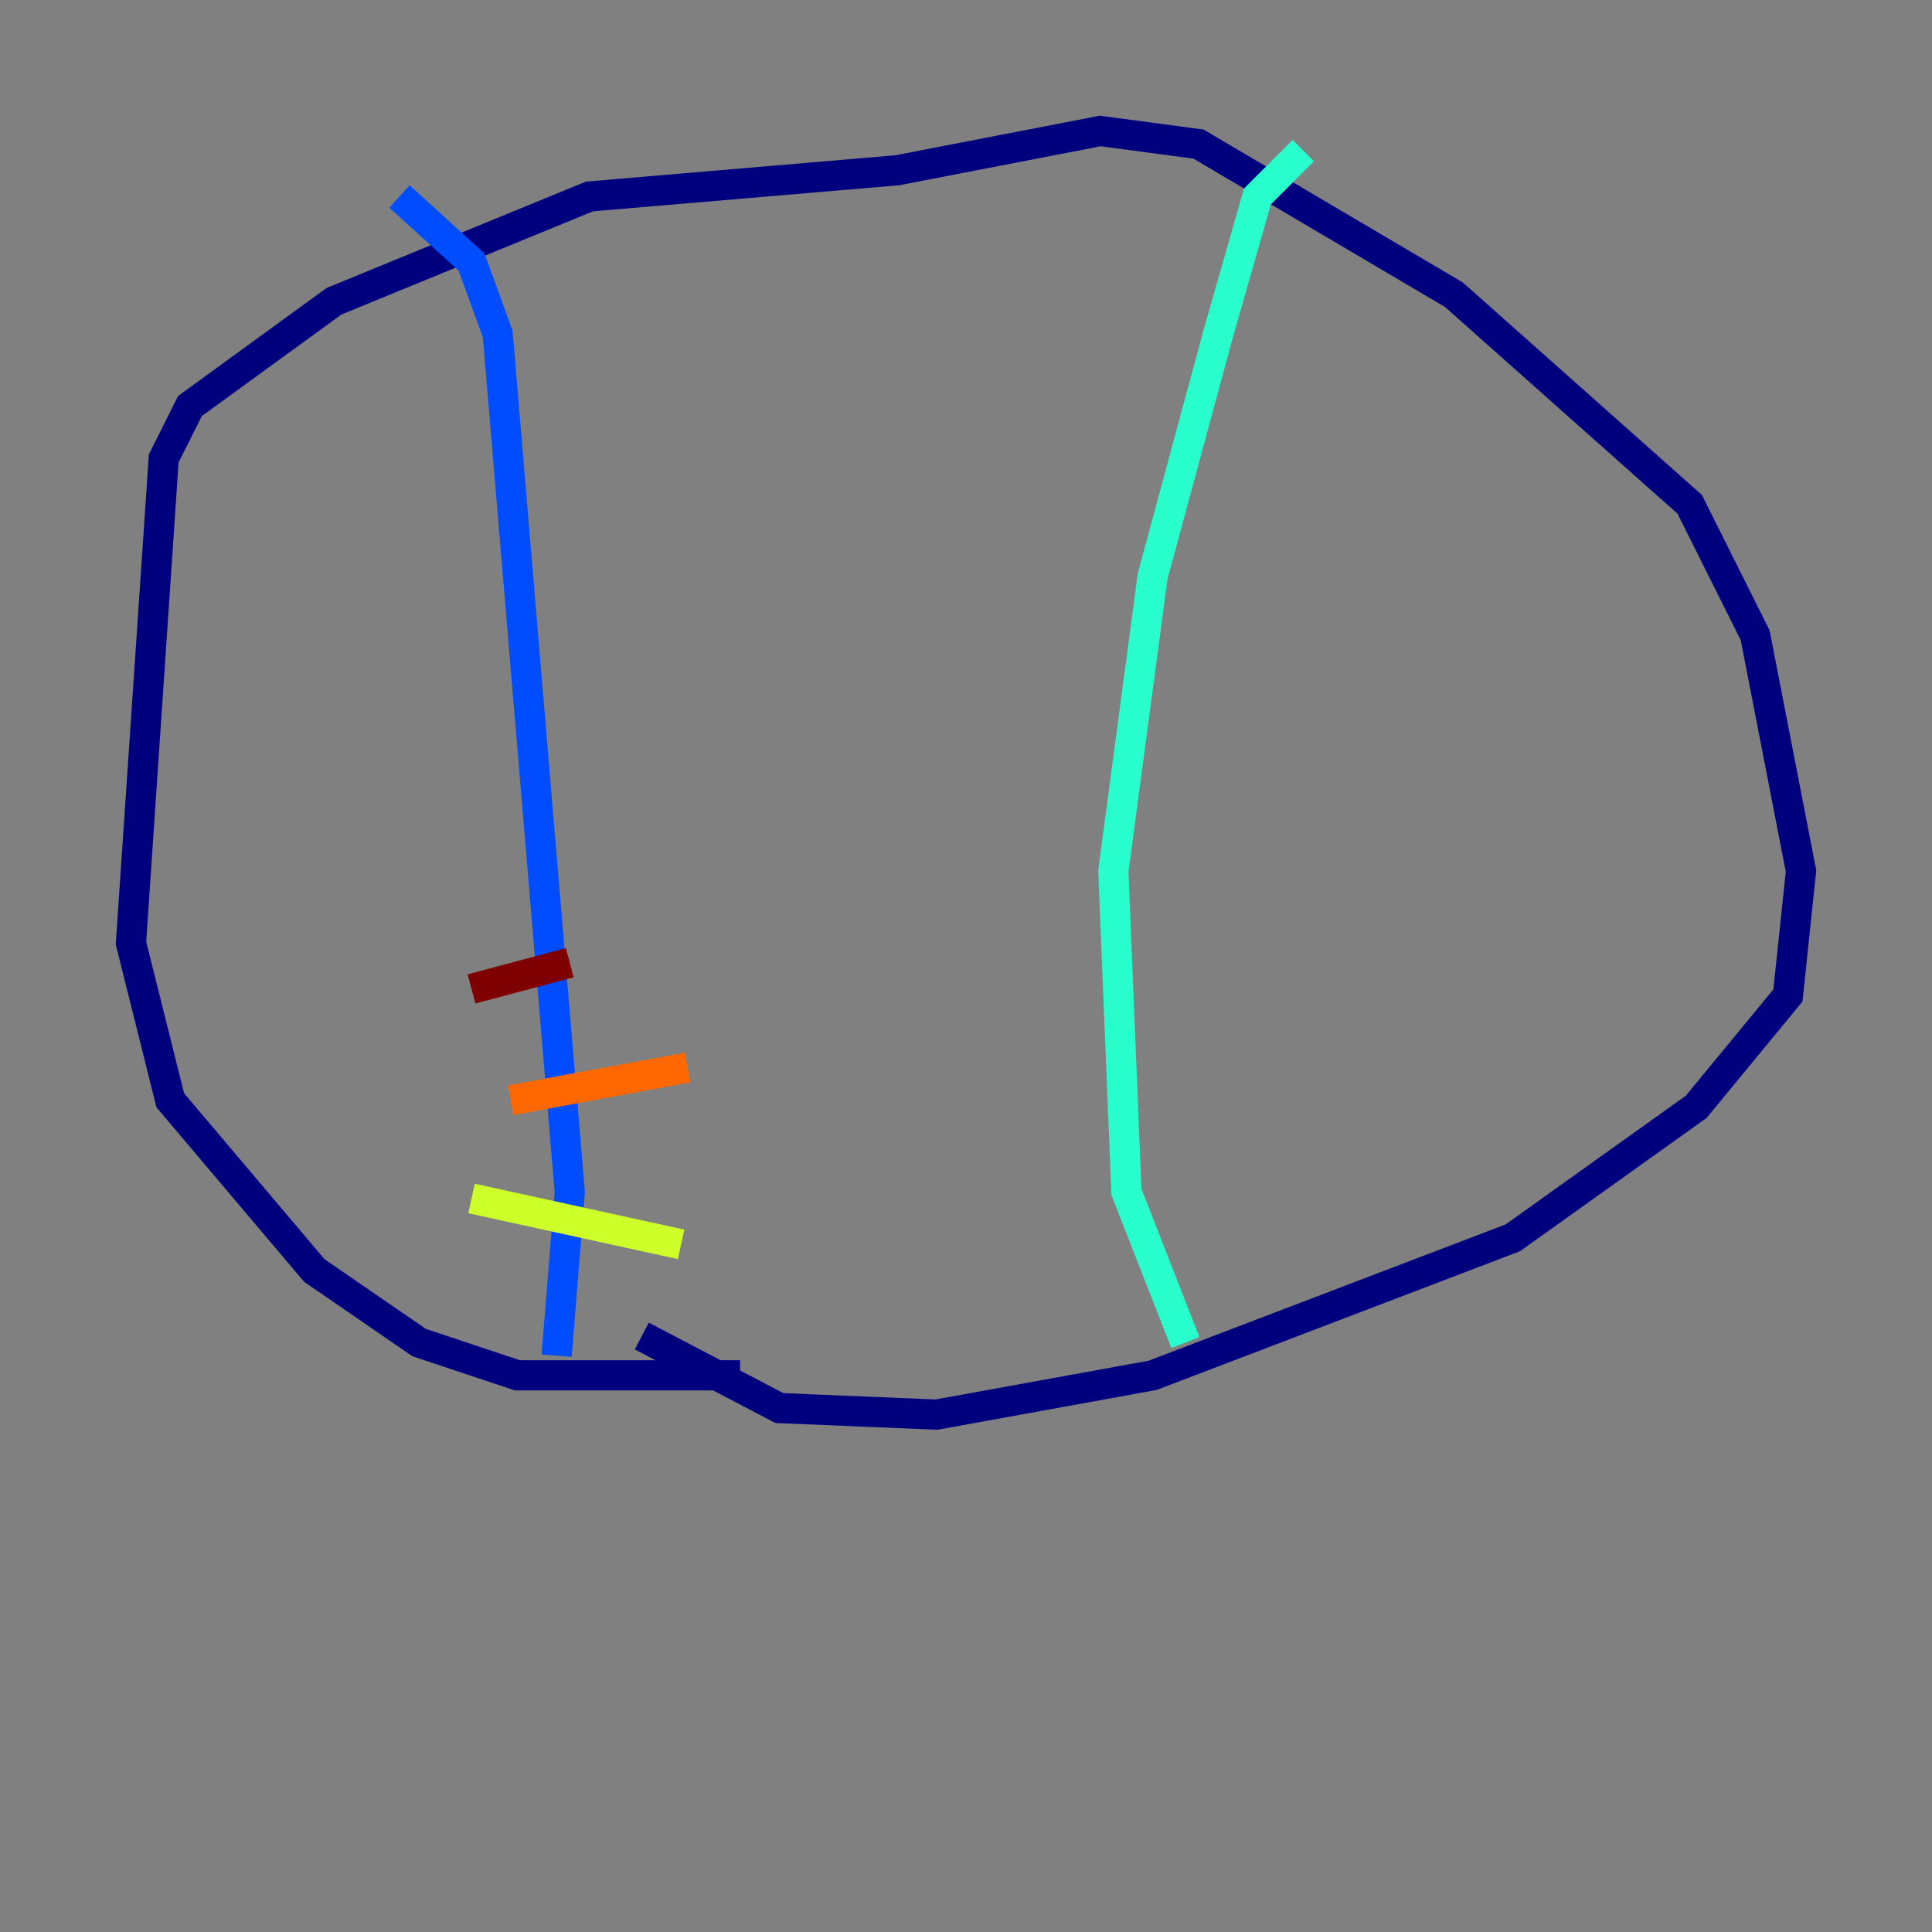 <?xml version="1.0" encoding="utf-8" ?>
<svg baseProfile="tiny" height="128" version="1.2" viewBox="0,0,128,128" width="128" xmlns="http://www.w3.org/2000/svg" xmlns:ev="http://www.w3.org/2001/xml-events" xmlns:xlink="http://www.w3.org/1999/xlink"><rect x="0" y="0" width="128" height="128" fill="#808080" stroke="none"/><defs /><polyline fill="none" points="49.031,91.119 34.278,91.119 27.77,88.949 20.827,84.176 11.281,72.895 8.678,62.481 10.848,30.373 12.583,26.902 22.129,19.959 39.051,13.017 59.444,11.281 72.895,8.678 79.403,9.546 96.325,19.525 111.946,33.41 116.285,42.088 119.322,57.709 118.454,65.953 112.38,73.329 100.231,82.007 76.366,91.119 62.047,93.722 51.634,93.288 42.522,88.515" stroke="#00007f" stroke-width="2" /><polyline fill="none" points="36.881,89.817 37.749,78.969 32.976,22.129 31.241,17.356 26.468,13.017" stroke="#004cff" stroke-width="2" /><polyline fill="none" points="86.346,9.98 83.308,13.017 80.705,22.129 76.366,38.183 73.763,57.709 74.63,78.969 78.536,88.949" stroke="#29ffcd" stroke-width="2" /><polyline fill="none" points="31.241,79.403 45.125,82.441" stroke="#cdff29" stroke-width="2" /><polyline fill="none" points="33.844,72.895 45.559,70.725" stroke="#ff6700" stroke-width="2" /><polyline fill="none" points="31.241,65.519 37.749,63.783" stroke="#7f0000" stroke-width="2" /></svg>